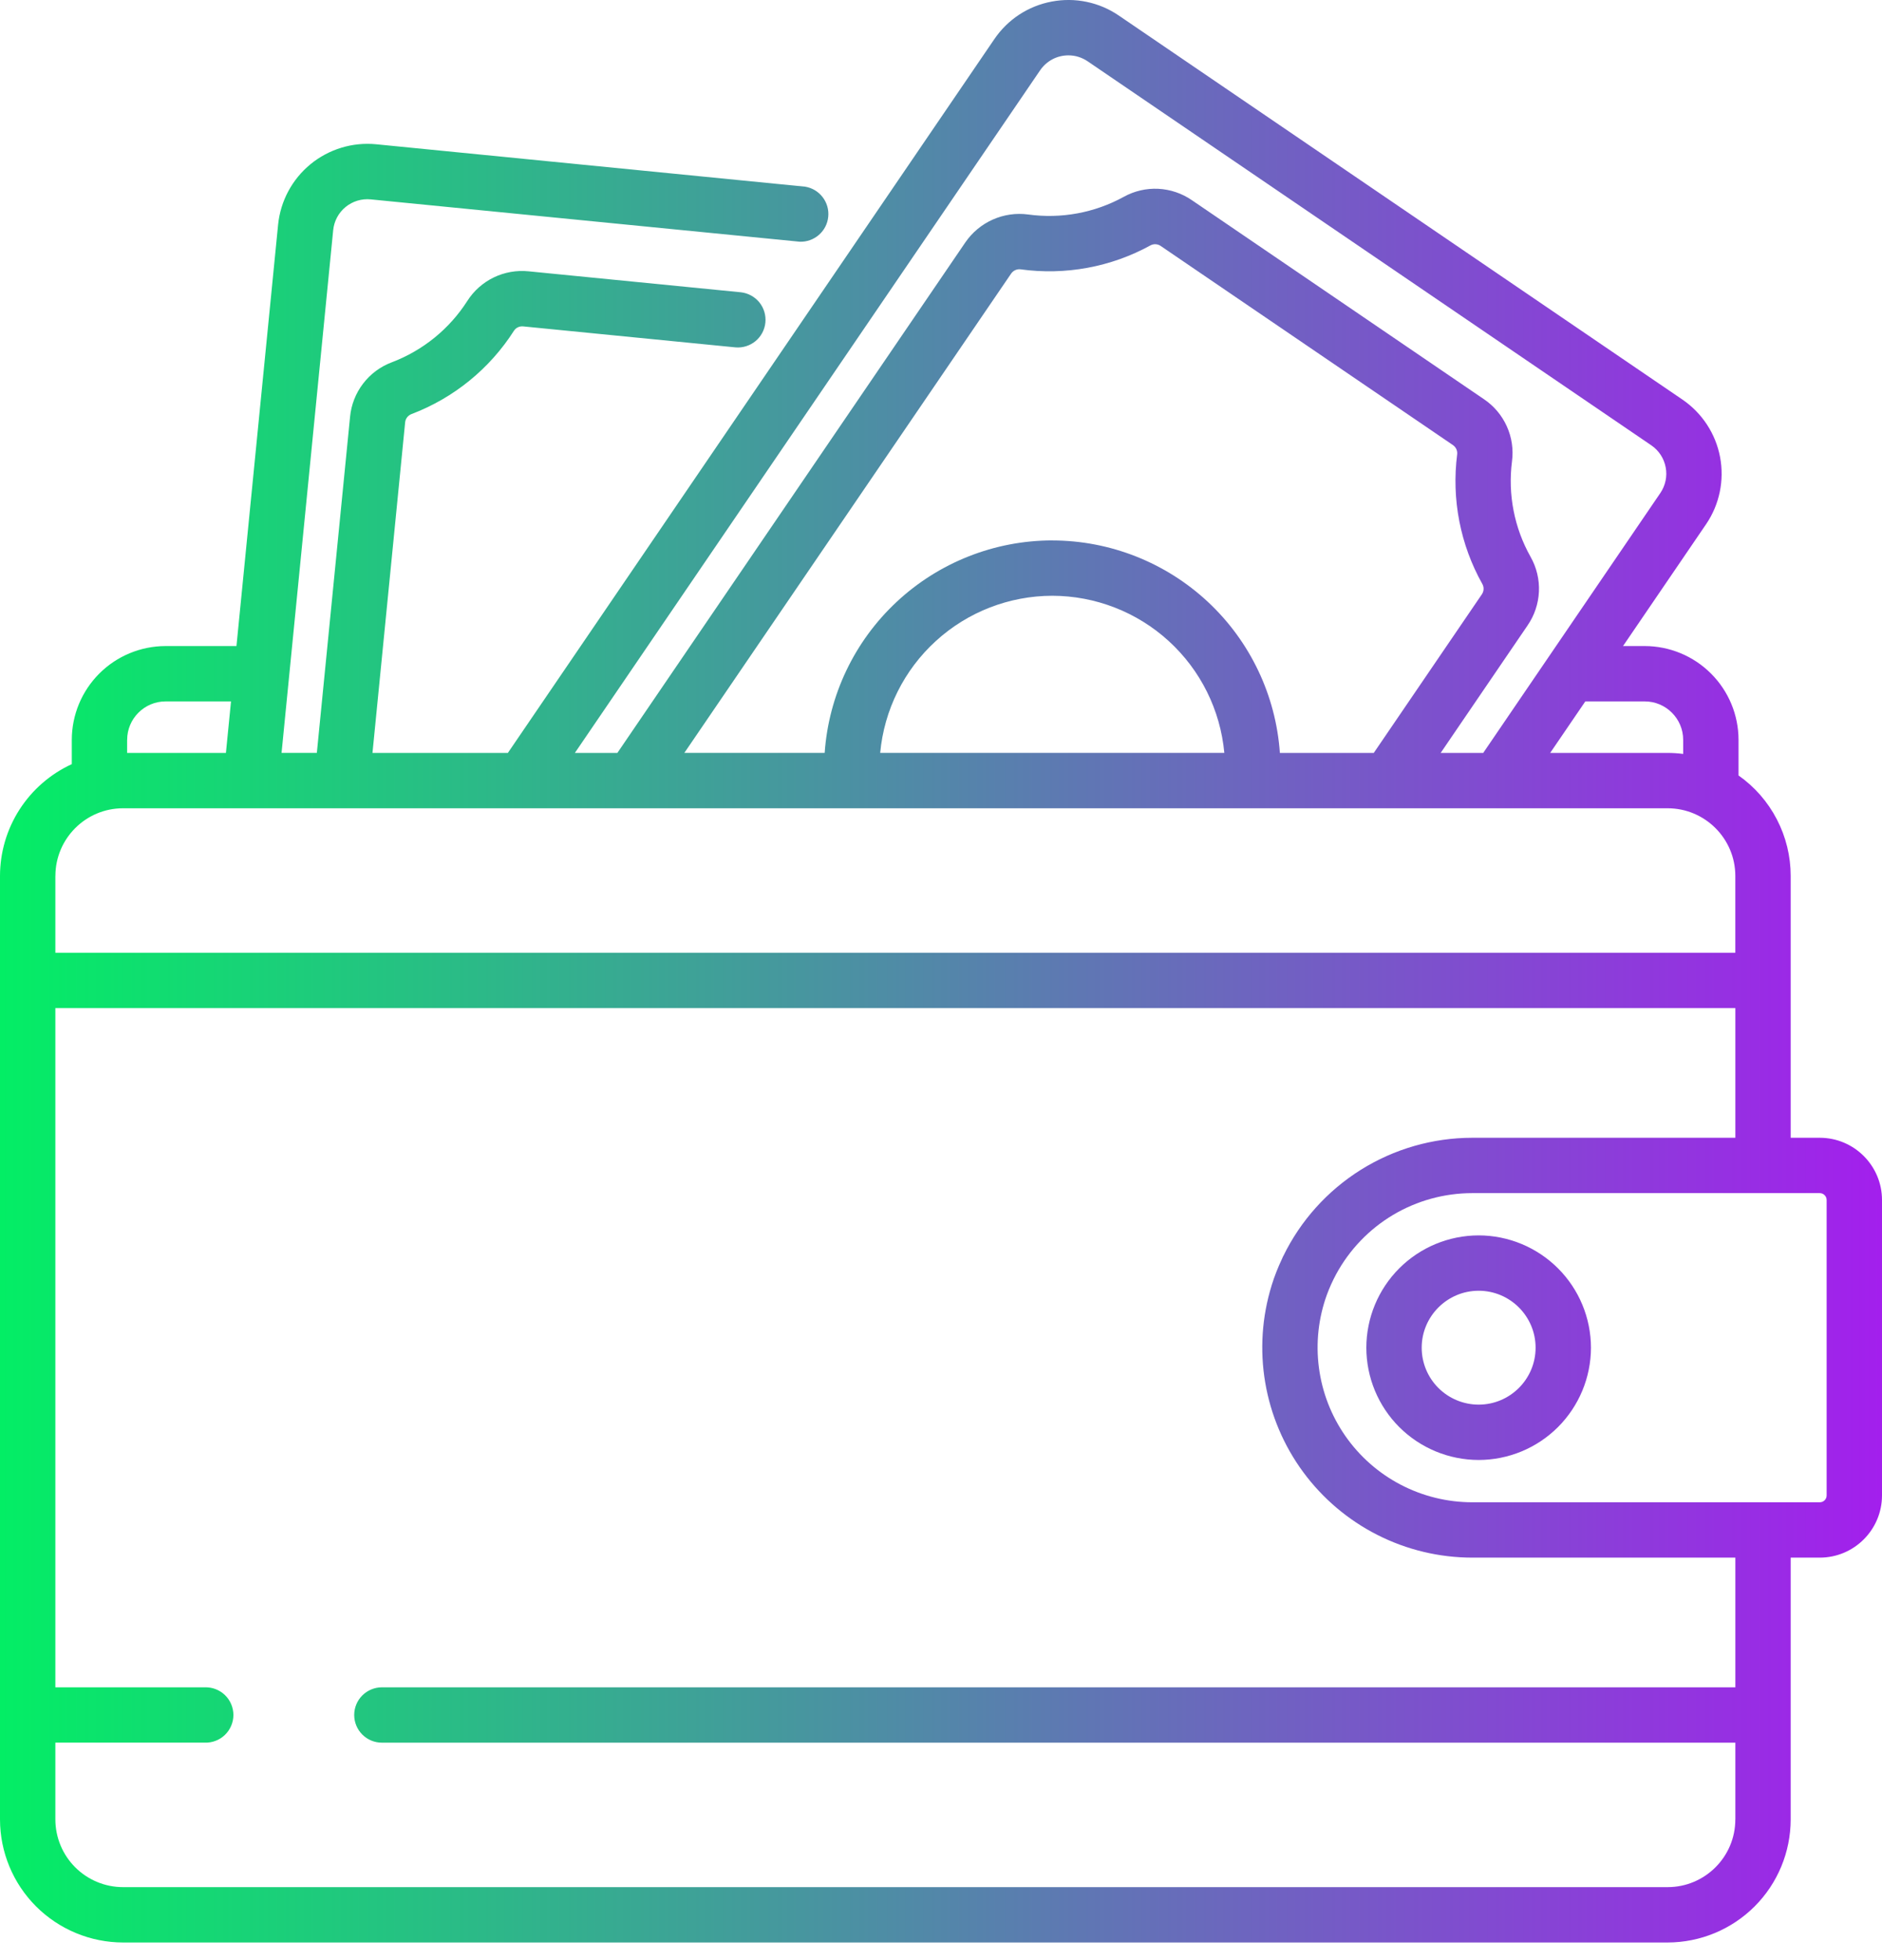 <svg width="48" height="50" viewBox="0 0 48 50" fill="none" xmlns="http://www.w3.org/2000/svg">
<path d="M46.413 29.023H45.671V22.343C45.671 21.841 45.55 21.346 45.318 20.9C45.087 20.454 44.752 20.07 44.341 19.781V18.872C44.34 18.238 44.088 17.63 43.639 17.182C43.191 16.733 42.583 16.481 41.949 16.48H41.395L43.514 13.371C43.855 12.87 43.982 12.254 43.87 11.658C43.757 11.063 43.412 10.536 42.912 10.194L28.537 0.398C28.289 0.228 28.01 0.109 27.716 0.048C27.422 -0.014 27.119 -0.016 26.824 0.04C26.224 0.153 25.704 0.494 25.36 0.999L12.953 19.206H9.5L10.333 10.774C10.337 10.728 10.354 10.684 10.382 10.647C10.41 10.61 10.448 10.581 10.491 10.564C11.57 10.155 12.488 9.409 13.109 8.436C13.134 8.398 13.169 8.367 13.211 8.348C13.252 8.329 13.299 8.321 13.344 8.326L18.759 8.861C18.944 8.877 19.127 8.819 19.27 8.701C19.413 8.582 19.503 8.412 19.521 8.227C19.539 8.043 19.484 7.858 19.368 7.714C19.251 7.57 19.082 7.477 18.898 7.456L13.483 6.921C13.178 6.889 12.869 6.944 12.593 7.077C12.316 7.211 12.083 7.419 11.918 7.678C11.461 8.393 10.785 8.941 9.992 9.242C9.702 9.351 9.448 9.539 9.26 9.786C9.072 10.032 8.957 10.326 8.928 10.635L8.081 19.205H7.181L8.498 5.87C8.521 5.639 8.635 5.427 8.814 5.28C8.994 5.133 9.224 5.063 9.455 5.086L20.398 6.166C20.577 6.172 20.752 6.109 20.887 5.991C21.022 5.873 21.107 5.708 21.124 5.529C21.142 5.351 21.091 5.172 20.982 5.03C20.873 4.887 20.714 4.792 20.537 4.762L9.594 3.68C8.991 3.621 8.389 3.804 7.92 4.188C7.451 4.573 7.154 5.127 7.093 5.73L6.031 16.48H4.223C3.589 16.481 2.981 16.733 2.532 17.182C2.084 17.63 1.832 18.238 1.831 18.872V19.492C1.285 19.743 0.823 20.145 0.498 20.65C0.173 21.156 0.001 21.744 0 22.344L0 46.412C0.001 47.244 0.332 48.042 0.92 48.63C1.509 49.218 2.306 49.549 3.138 49.55H42.533C43.365 49.549 44.163 49.218 44.751 48.63C45.339 48.042 45.67 47.244 45.671 46.412V39.733H46.413C47.288 39.733 48 39.021 48 38.146V30.61C48 29.735 47.288 29.023 46.413 29.023ZM41.949 17.892C42.489 17.892 42.929 18.332 42.929 18.872V19.232C42.798 19.215 42.665 19.206 42.533 19.206H39.537L40.433 17.892H41.949ZM26.527 1.795C26.607 1.677 26.715 1.58 26.841 1.513C26.967 1.446 27.108 1.412 27.251 1.412C27.425 1.412 27.595 1.465 27.742 1.565L42.117 11.36C42.309 11.491 42.44 11.693 42.483 11.921C42.527 12.149 42.477 12.384 42.347 12.576L37.829 19.206H36.744L38.959 15.956C39.135 15.701 39.236 15.401 39.25 15.091C39.264 14.782 39.19 14.474 39.037 14.204C38.621 13.465 38.455 12.611 38.563 11.769C38.603 11.465 38.558 11.155 38.431 10.875C38.305 10.595 38.104 10.356 37.849 10.184L30.398 5.106C30.145 4.932 29.849 4.832 29.542 4.816C29.235 4.801 28.93 4.872 28.661 5.021C27.917 5.43 27.062 5.587 26.221 5.471C25.915 5.43 25.603 5.475 25.32 5.601C25.038 5.727 24.796 5.928 24.621 6.183L15.746 19.206H14.662L26.527 1.795ZM26.837 13.785C25.363 13.787 23.945 14.348 22.869 15.353C21.791 16.359 21.136 17.735 21.033 19.205H17.454L25.788 6.98C25.814 6.942 25.85 6.911 25.892 6.892C25.934 6.872 25.981 6.865 26.027 6.87C27.17 7.028 28.334 6.814 29.345 6.258C29.385 6.237 29.431 6.227 29.476 6.23C29.522 6.233 29.566 6.248 29.603 6.274L37.055 11.352C37.093 11.378 37.123 11.413 37.143 11.454C37.162 11.496 37.17 11.542 37.165 11.587C37.018 12.732 37.243 13.893 37.808 14.899C37.83 14.94 37.841 14.986 37.838 15.032C37.836 15.079 37.82 15.123 37.794 15.161L35.037 19.207H32.643C32.541 17.737 31.885 16.36 30.808 15.354C29.731 14.349 28.313 13.788 26.839 13.786L26.837 13.785ZM31.227 19.205H22.449C22.55 18.11 23.056 17.093 23.868 16.352C24.679 15.61 25.739 15.199 26.838 15.197C27.937 15.199 28.997 15.611 29.808 16.352C30.62 17.094 31.125 18.111 31.226 19.206L31.227 19.205ZM3.243 18.872C3.243 18.332 3.683 17.892 4.223 17.892H5.892L5.762 19.206H3.242V18.872H3.243ZM1.413 22.344C1.413 21.392 2.186 20.618 3.138 20.618H42.533C43.485 20.618 44.259 21.392 44.259 22.344V24.303H1.412V22.343L1.413 22.344ZM44.259 46.412C44.259 47.364 43.485 48.138 42.533 48.138H3.138C2.68 48.138 2.242 47.956 1.918 47.632C1.595 47.309 1.413 46.87 1.412 46.412V44.452H5.22C5.315 44.456 5.41 44.44 5.498 44.406C5.587 44.373 5.668 44.321 5.736 44.255C5.805 44.189 5.859 44.11 5.896 44.023C5.933 43.936 5.953 43.842 5.953 43.747C5.953 43.652 5.933 43.558 5.896 43.47C5.859 43.383 5.805 43.304 5.736 43.238C5.668 43.172 5.587 43.121 5.498 43.087C5.41 43.053 5.315 43.038 5.22 43.041H1.412V25.715H44.26V29.023H37.547C36.542 29.024 35.557 29.308 34.706 29.841C33.854 30.375 33.169 31.137 32.73 32.041L32.72 32.058L32.7 32.105C32.596 32.325 32.506 32.552 32.433 32.787V32.789C32.185 33.591 32.129 34.439 32.269 35.266C32.409 36.093 32.741 36.876 33.238 37.551C33.736 38.227 34.385 38.776 35.133 39.155C35.881 39.534 36.708 39.732 37.547 39.733H44.26V43.041H9.74C9.553 43.041 9.373 43.116 9.241 43.248C9.108 43.38 9.034 43.56 9.034 43.747C9.034 43.934 9.108 44.114 9.241 44.246C9.373 44.379 9.553 44.453 9.74 44.453H44.26V46.412H44.259ZM46.588 38.146C46.588 38.193 46.57 38.237 46.537 38.27C46.504 38.303 46.459 38.321 46.413 38.321H37.546C36.912 38.32 36.288 38.167 35.725 37.873C35.163 37.58 34.68 37.155 34.317 36.636C33.954 36.116 33.721 35.517 33.639 34.888C33.556 34.259 33.626 33.62 33.843 33.024C33.909 32.844 33.989 32.669 34.08 32.5C34.419 31.876 34.919 31.355 35.529 30.991C36.139 30.628 36.836 30.436 37.546 30.435H46.413C46.509 30.435 46.588 30.514 46.588 30.61V38.146Z" fill="url(#paint0_linear)"/>
<path d="M37.713 31.513C36.953 31.514 36.225 31.816 35.688 32.353C35.151 32.89 34.849 33.619 34.848 34.378C34.849 35.138 35.151 35.866 35.688 36.403C36.225 36.939 36.953 37.241 37.713 37.242C38.472 37.241 39.2 36.939 39.737 36.402C40.273 35.865 40.576 35.137 40.577 34.378C40.576 33.619 40.274 32.891 39.737 32.354C39.2 31.817 38.472 31.514 37.713 31.513ZM37.713 35.83C37.328 35.83 36.958 35.677 36.686 35.405C36.413 35.133 36.26 34.763 36.26 34.378C36.26 33.578 36.912 32.925 37.713 32.925C38.513 32.925 39.165 33.577 39.165 34.378C39.165 35.178 38.514 35.83 37.713 35.83Z" fill="url(#paint1_linear)"/>
<defs>
<linearGradient id="paint0_linear" x1="48" y1="24.775" x2="0" y2="24.775" gradientUnits="userSpaceOnUse">
<stop stop-color="#A31FED"/>
<stop offset="1" stop-color="#03EE65"/>
</linearGradient>
<linearGradient id="paint1_linear" x1="48.001" y1="24.775" x2="0.001" y2="24.775" gradientUnits="userSpaceOnUse">
<stop stop-color="#A31FED"/>
<stop offset="1" stop-color="#03EE65"/>
</linearGradient>
</defs>
</svg>

